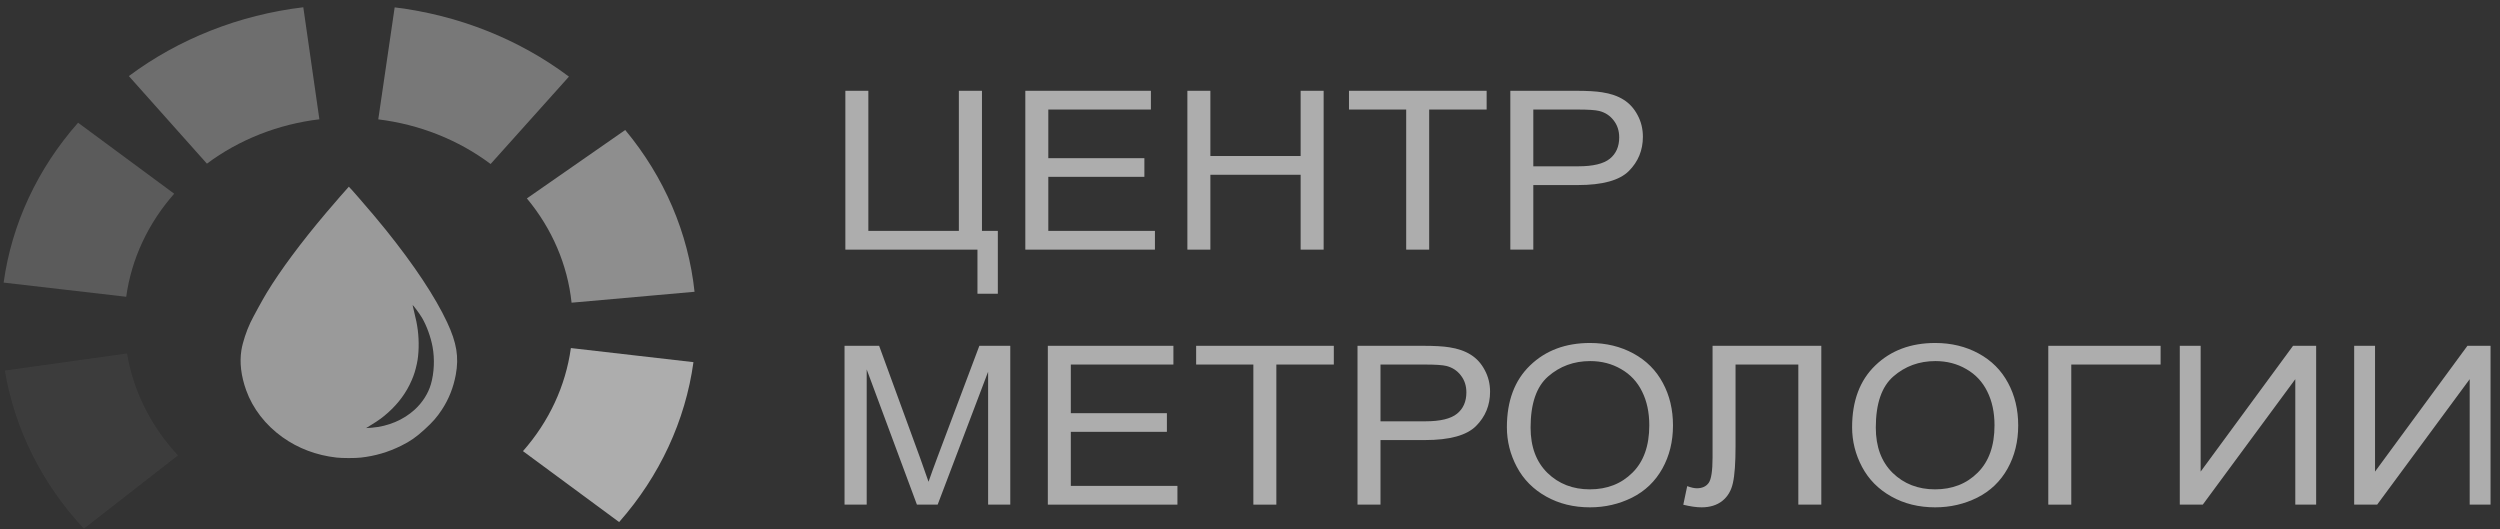 <svg width="255" height="54" viewBox="0 0 255 54" fill="none" xmlns="http://www.w3.org/2000/svg">
<rect x="0" y="0" width="255" height="54" fill="#333333" stroke="none"/>
<g opacity="0.6">
<path d="M86.228 9.261H88.572V23.55H97.804V9.261H100.16V23.55H101.779V29.96H99.701V25.462H86.228V9.261Z" fill="white"/>
<path d="M104.583 25.462V9.261H117.391V11.173H106.927V16.135H116.727V18.036H106.927V23.55H117.802V25.462H104.583Z" fill="white"/>
<path d="M121.113 25.462V9.261H123.458V15.914H132.665V9.261H135.01V25.462H132.665V17.826H123.458V25.462H121.113Z" fill="white"/>
<path d="M143.432 25.462V11.173H137.596V9.261H151.637V11.173H145.776V25.462H143.432Z" fill="white"/>
<path d="M154.054 25.462V9.261H160.736C161.912 9.261 162.81 9.313 163.431 9.416C164.301 9.549 165.03 9.803 165.618 10.178C166.206 10.547 166.677 11.066 167.032 11.737C167.394 12.407 167.575 13.144 167.575 13.947C167.575 15.325 167.096 16.492 166.137 17.45C165.179 18.4 163.447 18.876 160.941 18.876H156.398V25.462H154.054ZM156.398 16.964H160.978C162.492 16.964 163.568 16.706 164.204 16.19C164.84 15.675 165.159 14.949 165.159 14.013C165.159 13.335 164.969 12.757 164.591 12.278C164.22 11.792 163.729 11.472 163.116 11.317C162.722 11.221 161.993 11.173 160.929 11.173H156.398V16.964Z" fill="white"/>
<path d="M86.143 51.472V35.272H89.671L93.864 46.742C94.251 47.811 94.533 48.61 94.71 49.141C94.912 48.551 95.226 47.685 95.653 46.544L99.894 35.272H103.048V51.472H100.788V37.913L95.641 51.472H93.526L88.403 37.681V51.472H86.143Z" fill="white"/>
<path d="M106.879 51.472V35.272H119.687V37.183H109.223V42.145H119.023V44.046H109.223V49.56H120.098V51.472H106.879Z" fill="white"/>
<path d="M127.844 51.472V37.183H122.007V35.272H136.049V37.183H130.188V51.472H127.844Z" fill="white"/>
<path d="M138.466 51.472V35.272H145.148C146.324 35.272 147.222 35.323 147.843 35.426C148.713 35.559 149.442 35.813 150.03 36.189C150.618 36.557 151.089 37.077 151.443 37.747C151.806 38.417 151.987 39.154 151.987 39.957C151.987 41.335 151.508 42.503 150.549 43.46C149.591 44.411 147.859 44.886 145.353 44.886H140.81V51.472H138.466ZM140.81 42.974H145.39C146.904 42.974 147.979 42.716 148.616 42.2C149.252 41.685 149.571 40.959 149.571 40.023C149.571 39.346 149.381 38.767 149.003 38.288C148.632 37.802 148.141 37.482 147.528 37.327C147.134 37.231 146.405 37.183 145.341 37.183H140.81V42.974Z" fill="white"/>
<path d="M153.703 43.582C153.703 40.893 154.493 38.789 156.072 37.272C157.651 35.747 159.689 34.984 162.186 34.984C163.821 34.984 165.295 35.342 166.609 36.056C167.922 36.771 168.921 37.769 169.605 39.051C170.298 40.325 170.645 41.773 170.645 43.394C170.645 45.037 170.282 46.507 169.557 47.803C168.832 49.1 167.805 50.084 166.476 50.754C165.146 51.417 163.713 51.748 162.174 51.748C160.506 51.748 159.016 51.38 157.703 50.643C156.39 49.907 155.395 48.901 154.718 47.627C154.041 46.352 153.703 45.004 153.703 43.582ZM156.12 43.615C156.12 45.567 156.692 47.107 157.836 48.234C158.988 49.354 160.43 49.914 162.162 49.914C163.926 49.914 165.376 49.347 166.512 48.212C167.656 47.078 168.228 45.468 168.228 43.383C168.228 42.064 167.982 40.915 167.491 39.935C167.007 38.948 166.294 38.185 165.352 37.648C164.417 37.102 163.366 36.83 162.198 36.83C160.539 36.83 159.109 37.353 157.908 38.399C156.716 39.438 156.12 41.176 156.12 43.615Z" fill="white"/>
<path d="M174.681 35.272H185.773V51.472H183.429V37.183H177.025V45.527C177.025 47.221 176.936 48.463 176.759 49.251C176.59 50.039 176.227 50.654 175.671 51.096C175.116 51.531 174.411 51.748 173.557 51.748C173.041 51.748 172.421 51.66 171.696 51.483L172.095 49.583C172.481 49.73 172.812 49.804 173.085 49.804C173.617 49.804 174.016 49.623 174.282 49.262C174.548 48.894 174.681 48.032 174.681 46.676V35.272Z" fill="white"/>
<path d="M188.915 43.582C188.915 40.893 189.705 38.789 191.284 37.272C192.863 35.747 194.901 34.984 197.398 34.984C199.033 34.984 200.508 35.342 201.821 36.056C203.134 36.771 204.133 37.769 204.817 39.051C205.51 40.325 205.857 41.773 205.857 43.394C205.857 45.037 205.494 46.507 204.769 47.803C204.044 49.1 203.017 50.084 201.688 50.754C200.359 51.417 198.925 51.748 197.386 51.748C195.718 51.748 194.228 51.38 192.915 50.643C191.602 49.907 190.607 48.901 189.93 47.627C189.254 46.352 188.915 45.004 188.915 43.582ZM191.332 43.615C191.332 45.567 191.904 47.107 193.048 48.234C194.2 49.354 195.642 49.914 197.374 49.914C199.138 49.914 200.588 49.347 201.724 48.212C202.868 47.078 203.44 45.468 203.44 43.383C203.44 42.064 203.194 40.915 202.703 39.935C202.219 38.948 201.506 38.185 200.564 37.648C199.629 37.102 198.578 36.83 197.41 36.83C195.751 36.83 194.321 37.353 193.12 38.399C191.928 39.438 191.332 41.176 191.332 43.615Z" fill="white"/>
<path d="M208.926 35.272H220.381V37.183H211.27V51.472H208.926V35.272Z" fill="white"/>
<path d="M222.339 35.272H224.466V48.102L233.891 35.272H236.247V51.472H234.12V38.675L224.683 51.472H222.339V35.272Z" fill="white"/>
<path d="M240.126 35.272H242.253V48.102L251.678 35.272H254.035V51.472H251.908V38.675L242.47 51.472H240.126V35.272Z" fill="white"/>
<path d="M0.499 37.8C1.495 43.752 4.284 49.334 8.554 53.919L18.148 46.447C15.395 43.491 13.598 39.893 12.955 36.056L0.499 37.8Z" fill="#434343"/>
<path d="M7.964 12.518C3.827 17.203 1.197 22.849 0.371 28.824L12.873 30.27C13.406 26.419 15.101 22.779 17.768 19.759L7.964 12.518Z" fill="#767676"/>
<path d="M30.937 0.741C24.408 1.524 18.246 3.955 13.143 7.76L21.106 16.692C24.396 14.239 28.367 12.672 32.576 12.167L30.937 0.741Z" fill="#969696"/>
<path d="M58.031 7.816C52.939 3.997 46.784 1.552 40.257 0.752L38.584 12.175C42.792 12.69 46.759 14.267 50.042 16.728L58.031 7.816Z" fill="#A7A7A7"/>
<path d="M70.843 29.761C70.207 23.767 67.758 18.053 63.772 13.26L53.742 20.238C56.312 23.327 57.891 27.01 58.301 30.874L70.843 29.761Z" fill="#CBCBCB"/>
<path d="M63.152 53.251C67.285 48.563 69.91 42.915 70.732 36.94L58.229 35.502C57.699 39.353 56.007 42.994 53.343 46.016L63.152 53.251Z" fill="white"/>
<path fill-rule="evenodd" clip-rule="evenodd" d="M36.62 20.203C37.801 21.562 38.548 22.448 39.342 23.433C42.227 27.014 44.396 30.284 45.612 32.888C46.582 34.965 46.821 36.414 46.491 38.215C46.251 39.522 45.78 40.709 45.075 41.783C44.574 42.547 44.148 43.035 43.329 43.783C42.432 44.602 41.86 45.001 40.917 45.467C39.59 46.122 38.287 46.505 36.821 46.672C36.224 46.74 34.927 46.739 34.322 46.671C32.281 46.44 30.411 45.736 28.819 44.597C27.076 43.35 25.781 41.677 25.107 39.798C24.586 38.347 24.422 36.949 24.626 35.702C24.753 34.923 25.139 33.745 25.543 32.902C25.828 32.307 26.771 30.584 27.195 29.883C28.584 27.59 30.71 24.725 33.275 21.695C34.022 20.812 35.552 19.054 35.581 19.044C35.595 19.039 36.062 19.561 36.62 20.203ZM42.245 31.818C42.433 32.555 42.543 33.106 42.616 33.687C42.762 34.848 42.725 36.181 42.521 37.099C42.364 37.811 42.238 38.213 41.994 38.781C41.459 40.028 40.661 41.122 39.581 42.088C39.045 42.567 38.623 42.876 37.915 43.308C37.598 43.501 37.338 43.663 37.338 43.666C37.338 43.674 37.346 43.673 37.907 43.628C39.597 43.492 41.152 42.837 42.311 41.773C43.098 41.05 43.681 40.129 43.956 39.178C44.285 38.037 44.348 36.604 44.123 35.38C43.942 34.391 43.526 33.241 43.058 32.435C42.802 31.994 42.109 31.064 42.085 31.13C42.08 31.145 42.152 31.454 42.245 31.818Z" fill="#E0E0E0"/>
</g>
</svg>
